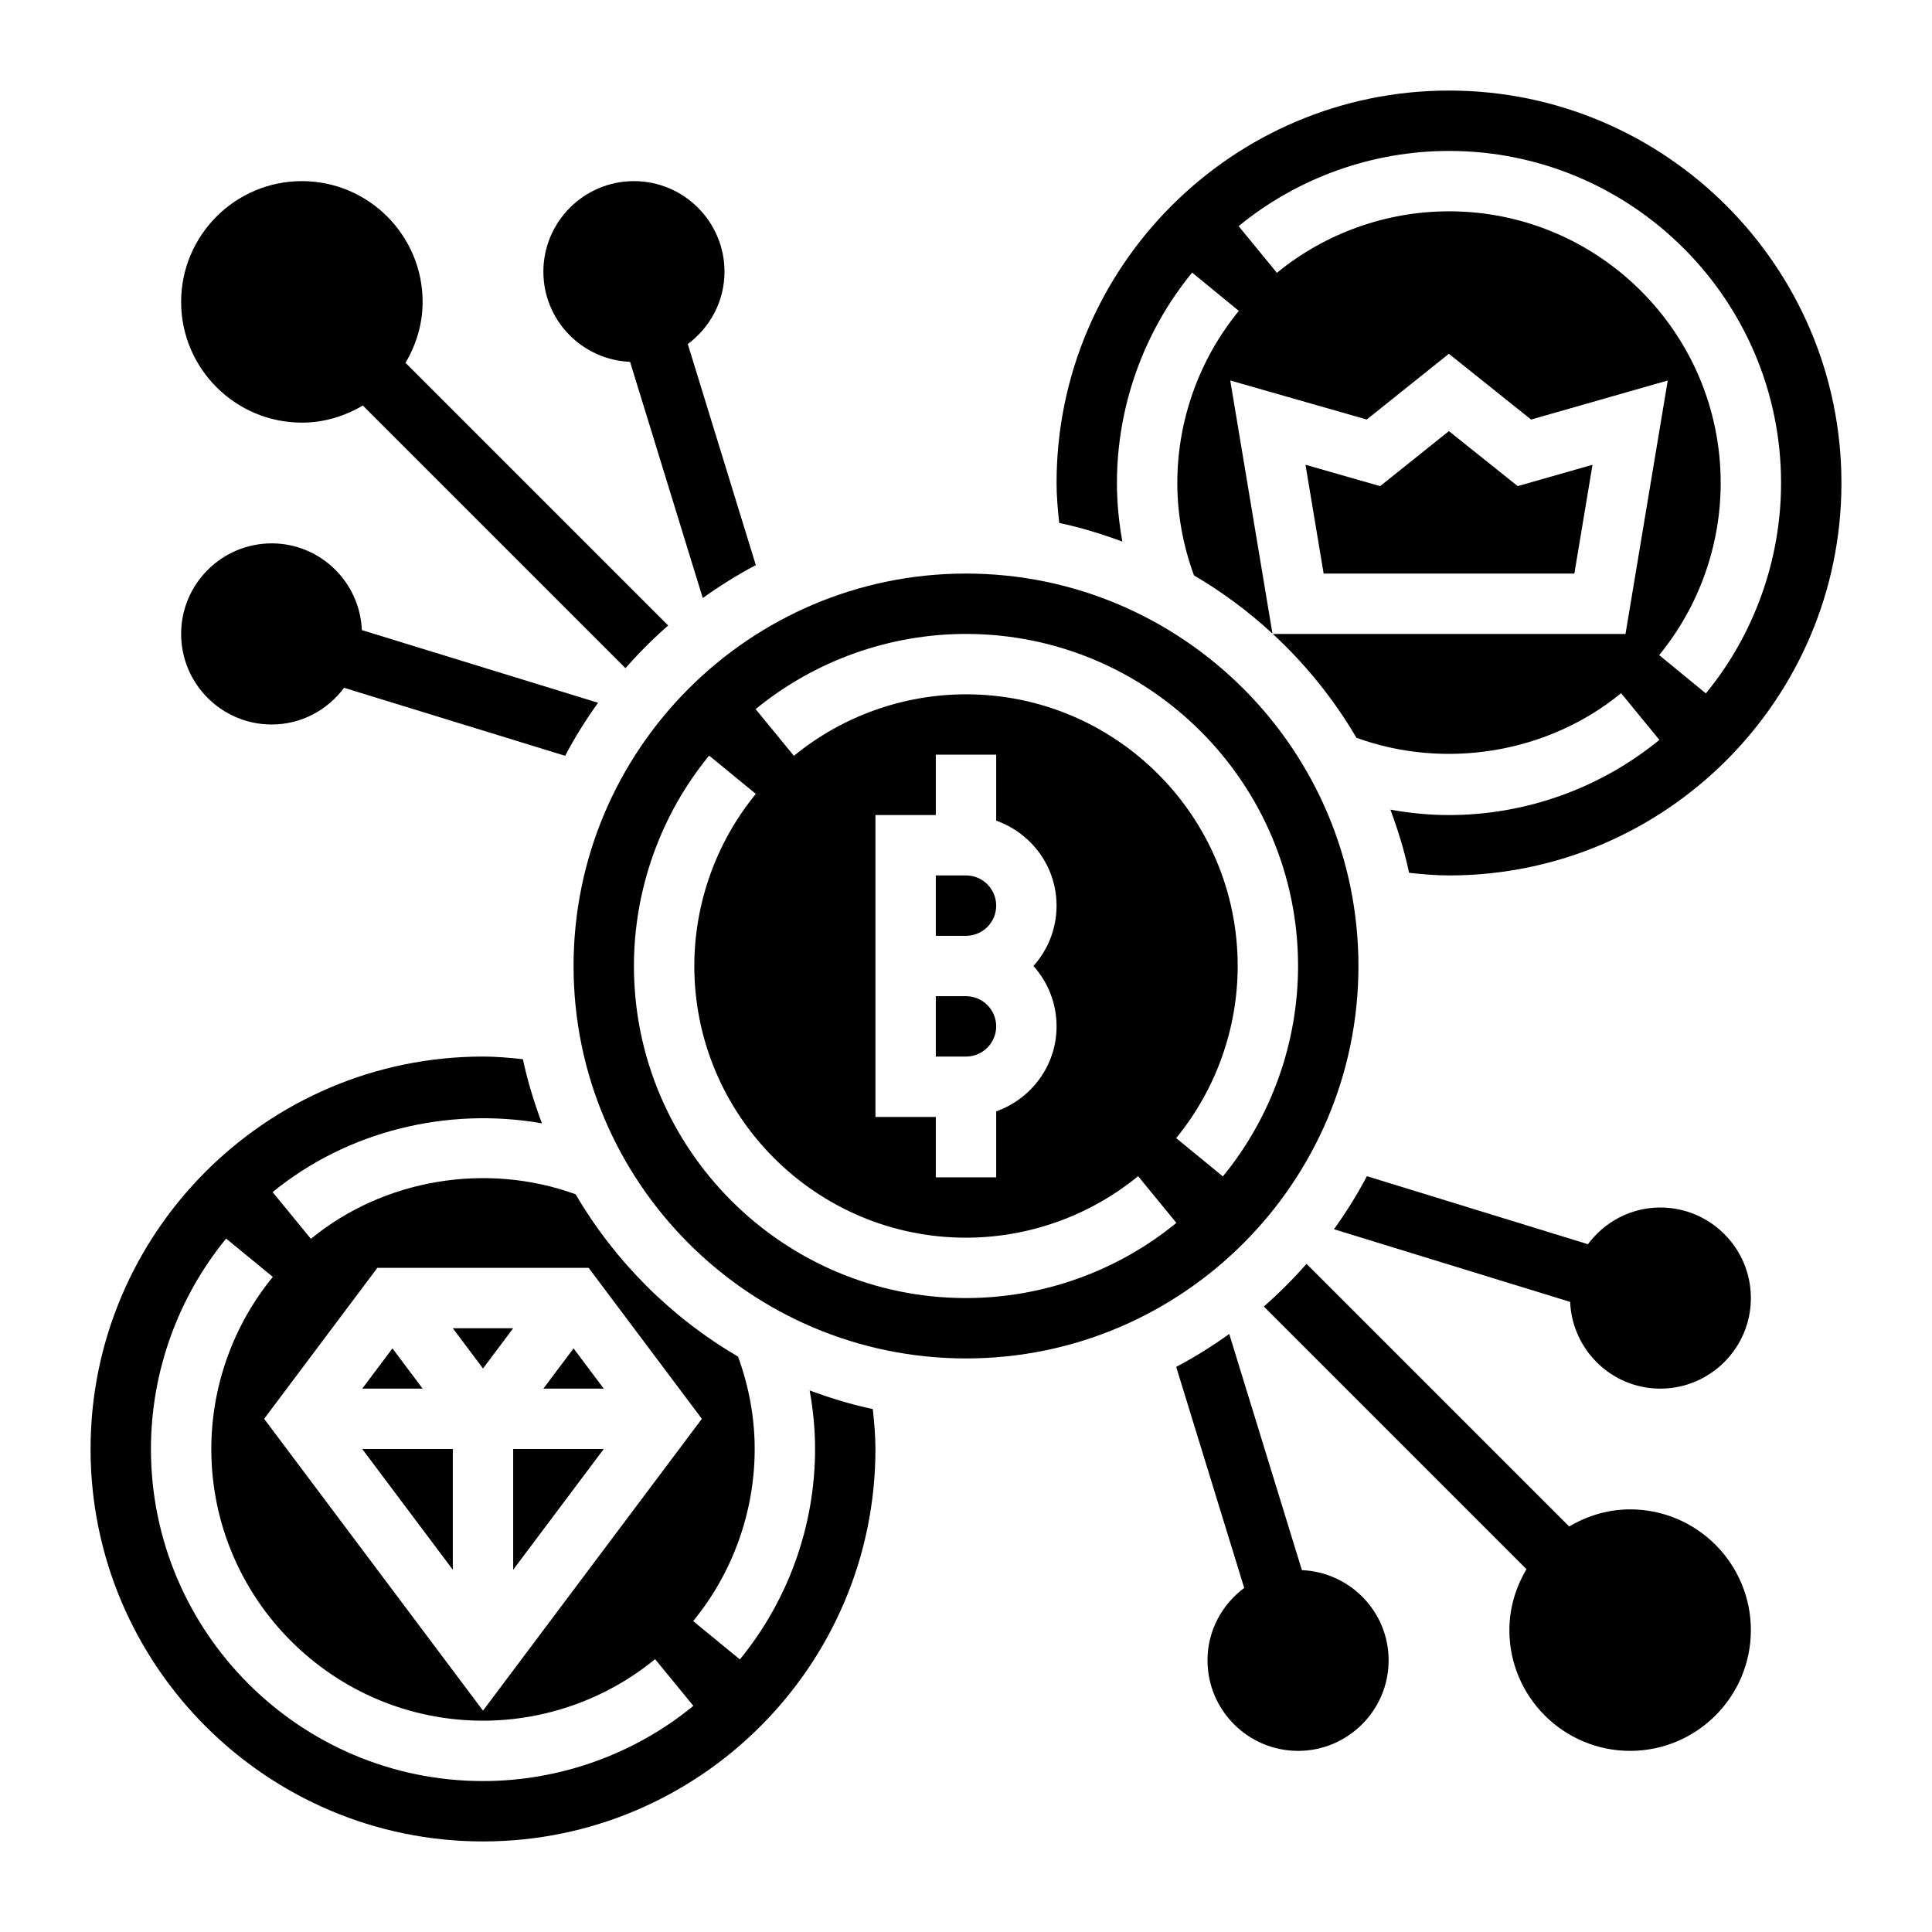 <svg id="Layer_5" enable-background="new 0 0 64 64" height="512" viewBox="0 0 64 64" width="512" xmlns="http://www.w3.org/2000/svg"><path d="m17 44h-2l1 1.333z"/><path d="m13 44.667-1 1.333h2z"/><path d="m26.82 46.059c.116.639.18 1.287.18 1.941 0 2.536-.885 5.011-2.491 6.97l-1.547-1.269c1.314-1.602 2.038-3.627 2.038-5.701 0-1.045-.191-2.071-.551-3.06-2.224-1.303-4.079-3.157-5.383-5.379-2.96-1.074-6.356-.501-8.767 1.477l-1.268-1.547c2.47-2.024 5.787-2.83 8.921-2.279-.256-.688-.476-1.393-.63-2.124-.465-.053-.911-.088-1.322-.088-7.168 0-13 5.832-13 13s5.832 13 13 13 13-5.832 13-13c0-.412-.036-.857-.088-1.323-.719-.151-1.414-.367-2.092-.618zm-14.32-4.059h7l3.75 5-7.25 9.667-7.25-9.667zm3.5 17c-6.065 0-11-4.935-11-11 0-2.536.885-5.011 2.491-6.97l1.547 1.269c-1.314 1.602-2.038 3.627-2.038 5.701 0 4.962 4.037 9 9 9 2.074 0 4.099-.724 5.701-2.038l1.268 1.547c-1.959 1.606-4.434 2.491-6.969 2.491z"/><path d="m32 33h-1v2h1c.552 0 1-.449 1-1s-.448-1-1-1z"/><path d="m17 52 3-4h-3z"/><path d="m19 44.667-1 1.333h2z"/><path d="m15 52v-4h-3z"/><path d="m37.18 17.941c-.116-.639-.18-1.287-.18-1.941 0-2.536.885-5.011 2.491-6.97l1.547 1.269c-1.314 1.602-2.038 3.627-2.038 5.701 0 1.045.191 2.071.551 3.06.937.549 1.807 1.196 2.601 1.929l-1.398-8.385 4.521 1.293 2.721-2.177 2.724 2.178 4.526-1.293-1.399 8.395h-11.683c1.084 1.002 2.019 2.159 2.77 3.44 2.959 1.073 6.356.5 8.767-1.477l1.268 1.547c-1.959 1.605-4.434 2.49-6.969 2.49-.654 0-1.302-.064-1.941-.18.251.678.467 1.372.618 2.092.466.053.912.088 1.323.088 7.168 0 13-5.832 13-13s-5.832-13-13-13-13 5.832-13 13c0 .412.036.857.088 1.323.719.151 1.414.367 2.092.618zm10.82-12.941c6.065 0 11 4.935 11 11 0 2.536-.885 5.011-2.491 6.97l-1.547-1.269c1.314-1.602 2.038-3.627 2.038-5.701 0-4.962-4.037-9-9-9-2.074 0-4.099.724-5.701 2.038l-1.268-1.547c1.959-1.606 4.434-2.491 6.969-2.491z"/><path d="m45 32c0-7.168-5.832-13-13-13s-13 5.832-13 13 5.832 13 13 13 13-5.832 13-13zm-13 11c-6.065 0-11-4.935-11-11 0-2.536.885-5.011 2.491-6.97l1.547 1.269c-1.314 1.602-2.038 3.627-2.038 5.701 0 4.962 4.037 9 9 9 2.074 0 4.099-.724 5.701-2.038l1.268 1.547c-1.959 1.606-4.434 2.491-6.969 2.491zm3-13c0 .768-.29 1.469-.766 2 .476.531.766 1.232.766 2 0 1.302-.839 2.402-2 2.816v2.184h-2v-2h-2v-10h2v-2h2v2.184c1.161.414 2 1.514 2 2.816zm3.962 7.701c1.314-1.602 2.038-3.627 2.038-5.701 0-4.962-4.037-9-9-9-2.074 0-4.099.724-5.701 2.038l-1.268-1.547c1.959-1.606 4.434-2.491 6.969-2.491 6.065 0 11 4.935 11 11 0 2.536-.885 5.011-2.491 6.97z"/><path d="m32 29h-1v2h1c.552 0 1-.449 1-1s-.448-1-1-1z"/><path d="m52.754 15.396-2.478.707-2.28-1.822-2.277 1.823-2.473-.708.601 3.604h8.306z"/><path d="m54 50c-.74 0-1.424.215-2.019.567l-8.701-8.701c-.44.502-.912.974-1.414 1.414l8.701 8.701c-.352.595-.567 1.279-.567 2.019 0 2.206 1.794 4 4 4s4-1.794 4-4-1.794-4-4-4z"/><path d="m55 40c-.984 0-1.851.482-2.398 1.216l-7.322-2.253c-.322.613-.689 1.197-1.09 1.757l7.823 2.407c.068 1.594 1.376 2.873 2.987 2.873 1.654 0 3-1.346 3-3s-1.346-3-3-3z"/><path d="m43.127 52.013-2.407-7.824c-.56.401-1.144.768-1.757 1.091l2.253 7.323c-.734.547-1.216 1.413-1.216 2.397 0 1.654 1.346 3 3 3s3-1.346 3-3c0-1.611-1.279-2.919-2.873-2.987z"/><path d="m10 14c.74 0 1.424-.215 2.019-.567l8.701 8.701c.44-.502.912-.974 1.414-1.414l-8.701-8.701c.352-.595.567-1.279.567-2.019 0-2.206-1.794-4-4-4s-4 1.794-4 4 1.794 4 4 4z"/><path d="m9 24c.984 0 1.851-.482 2.398-1.216l7.323 2.253c.322-.613.689-1.197 1.09-1.757l-7.824-2.407c-.068-1.594-1.376-2.873-2.987-2.873-1.654 0-3 1.346-3 3s1.346 3 3 3z"/><path d="m20.872 11.987 2.408 7.824c.56-.401 1.144-.768 1.757-1.091l-2.253-7.322c.734-.547 1.216-1.414 1.216-2.398 0-1.654-1.346-3-3-3s-3 1.346-3 3c0 1.611 1.278 2.919 2.872 2.987z"/></svg>